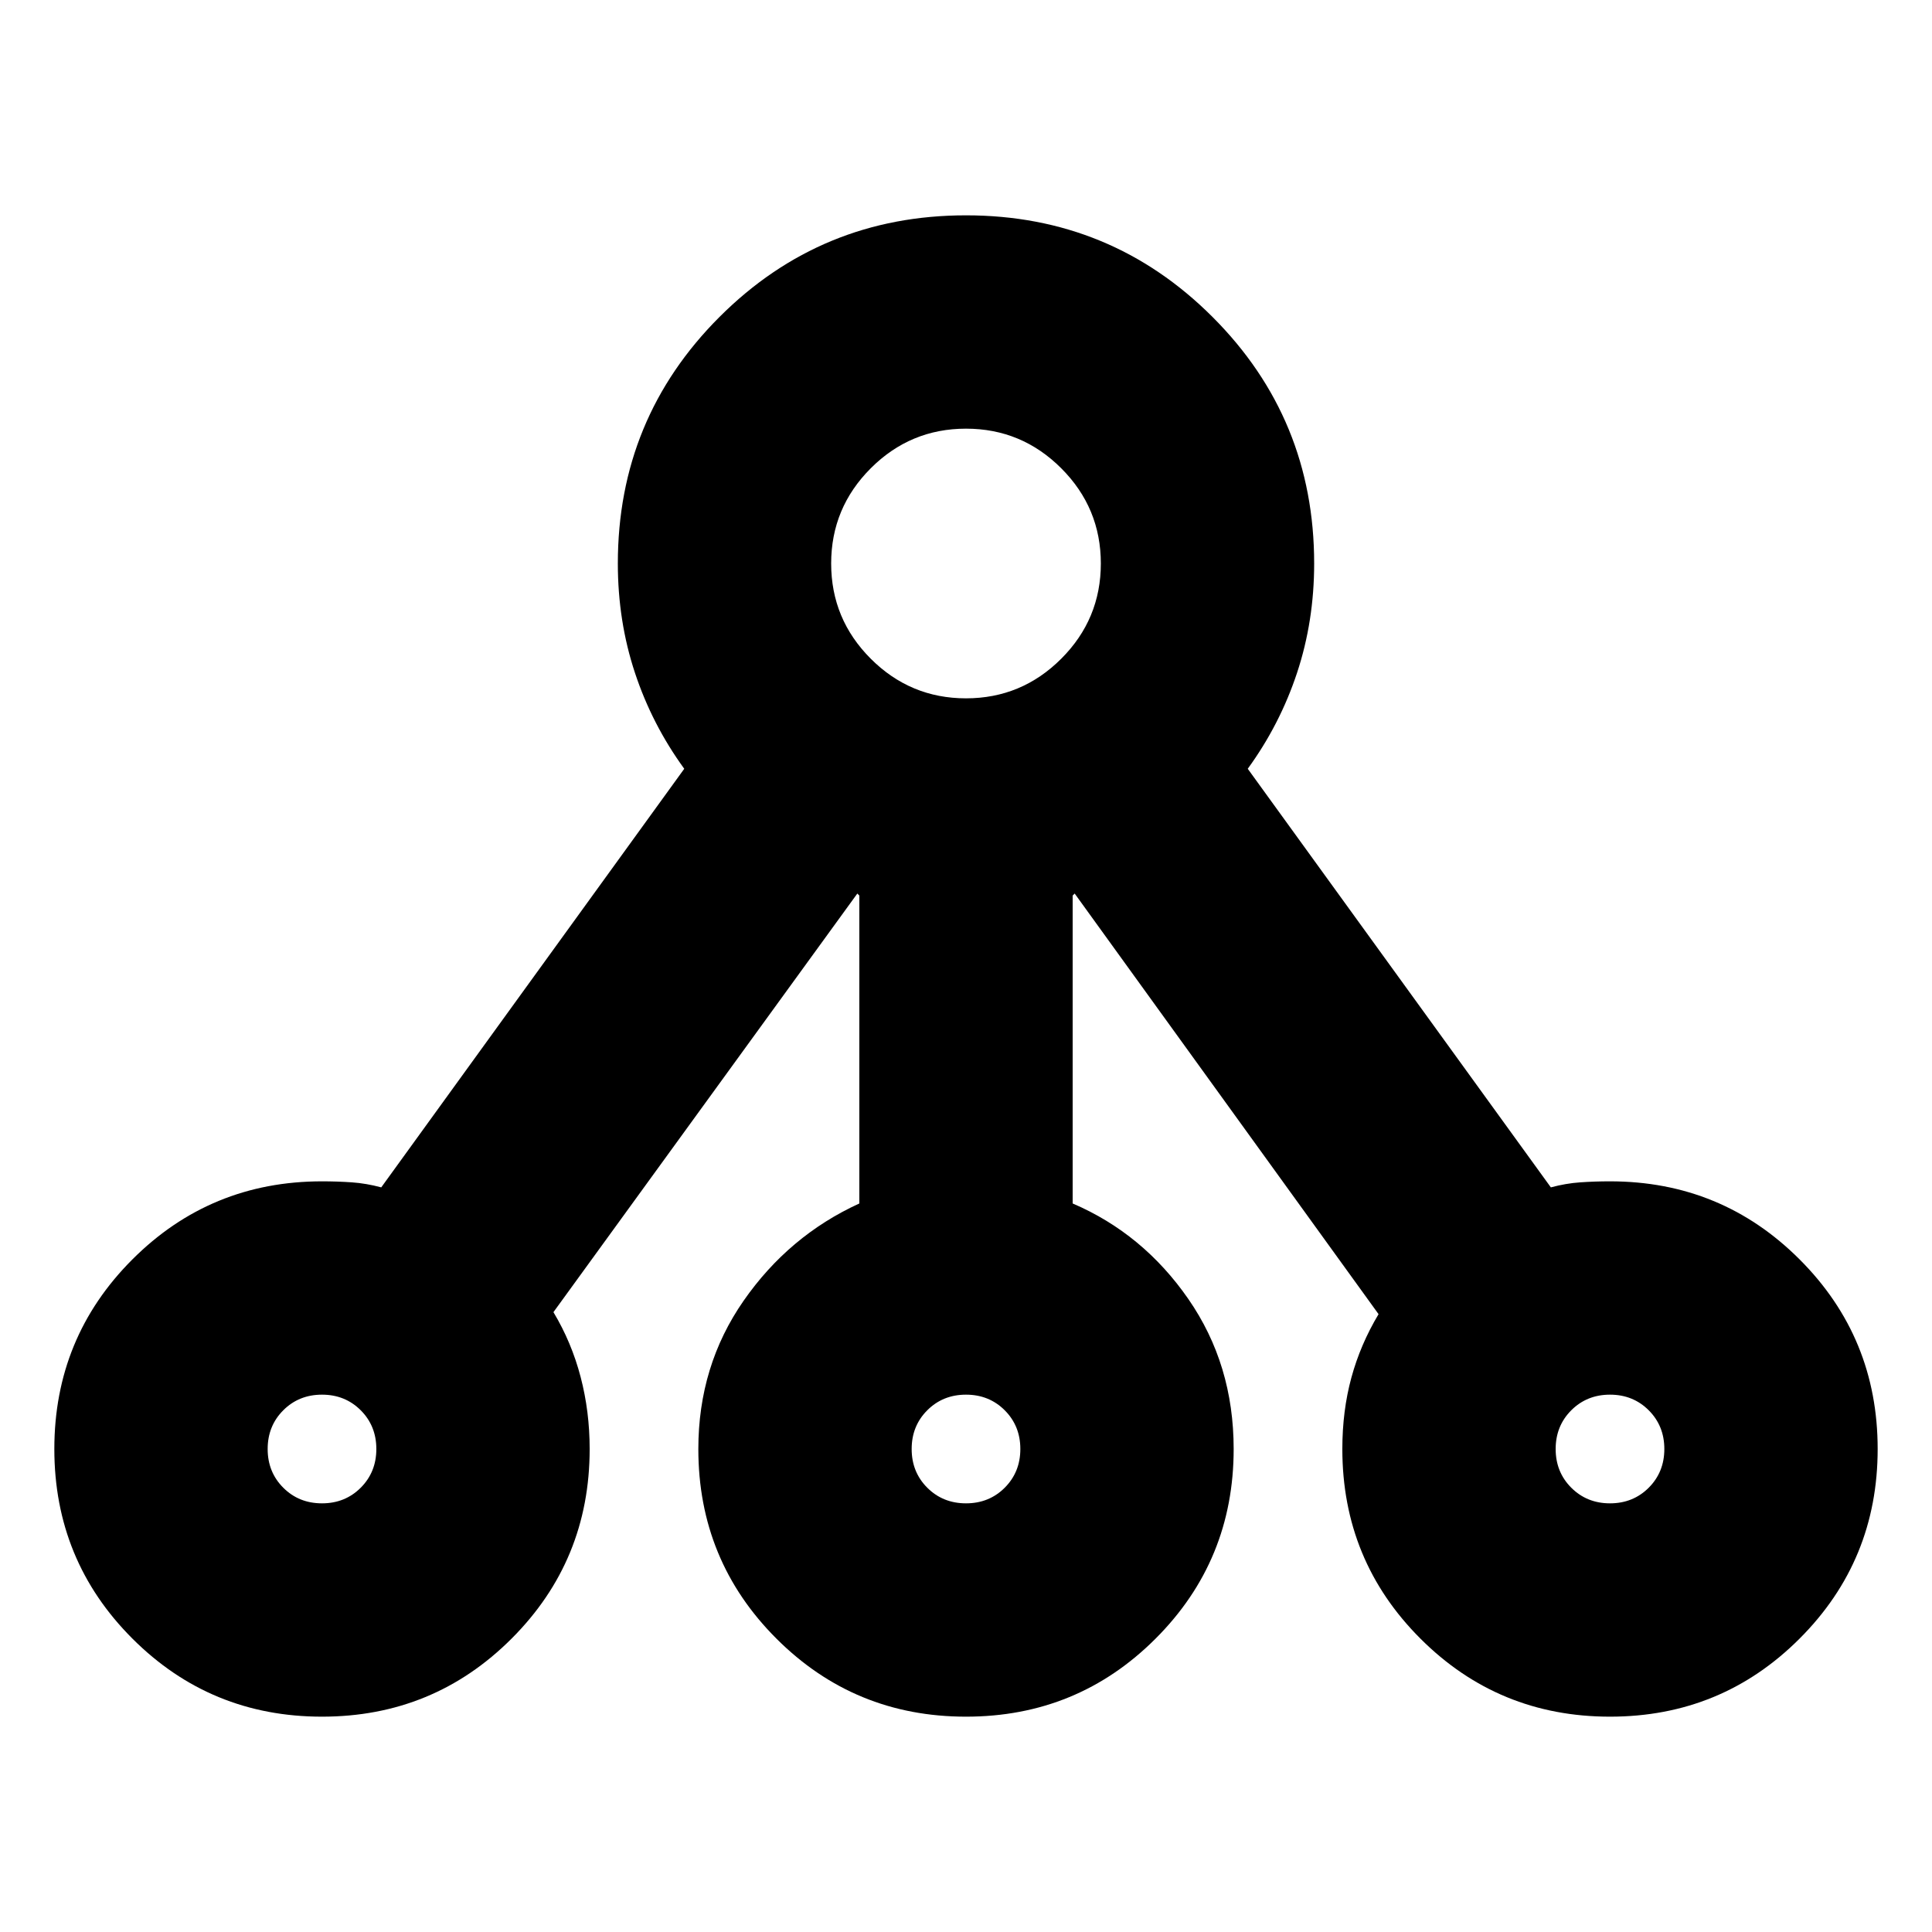 <svg xmlns="http://www.w3.org/2000/svg" height="24" viewBox="0 -960 960 960" width="24"><path d="M160-107q-55.42 0-94.21-38.79Q27-184.58 27-240q0-55.42 38.79-94.21Q104.58-373 160-373q7.62 0 14.81.5t14.63 2.5L340-578q-16-22-24.5-47.68T307-680q0-72 50.5-122.5T480-853q72 0 122.5 50.5T653-680q0 28.64-8.5 54.32T620-578l150.61 208q7.39-2 14.58-2.5T800-373q55.42 0 94.21 38.79Q933-295.42 933-240q0 55.42-38.79 94.21Q855.42-107 800-107q-55.42 0-94.21-38.79Q667-184.58 667-240q0-19 4.5-35.5T685-307L534-516q-.26.33-.5.5-.24.17-.5.5v153q35 15 57.5 47.5T613-240q0 55.42-38.79 94.21Q535.42-107 480-107q-55.42 0-94.21-38.79Q347-184.58 347-240q0-41.34 22.5-73.67T427-362v-153q-.26-.33-.5-.5-.24-.17-.5-.5L275-308q9 15 13.5 32.18Q293-258.65 293-240q0 55.42-38.79 94.21Q215.42-107 160-107Zm0-106q11.48 0 19.24-7.76Q187-228.52 187-240q0-11.48-7.76-19.24Q171.48-267 160-267q-11.48 0-19.24 7.76Q133-251.48 133-240q0 11.48 7.76 19.24Q148.52-213 160-213Zm320-467Zm0 467q11.48 0 19.24-7.76Q507-228.52 507-240q0-11.48-7.76-19.24Q491.48-267 480-267q-11.48 0-19.24 7.76Q453-251.48 453-240q0 11.48 7.76 19.24Q468.52-213 480-213Zm320 0q11.47 0 19.24-7.76Q827-228.52 827-240q0-11.48-7.76-19.24Q811.47-267 800-267q-11.47 0-19.24 7.76Q773-251.48 773-240q0 11.48 7.76 19.24Q788.53-213 800-213Zm-640-27Zm320 0Zm320 0ZM480-613q27.64 0 47.32-19.68T547-680q0-27.64-19.68-47.32T480-747q-27.64 0-47.32 19.68T413-680q0 27.64 19.68 47.32T480-613Z"/></svg>